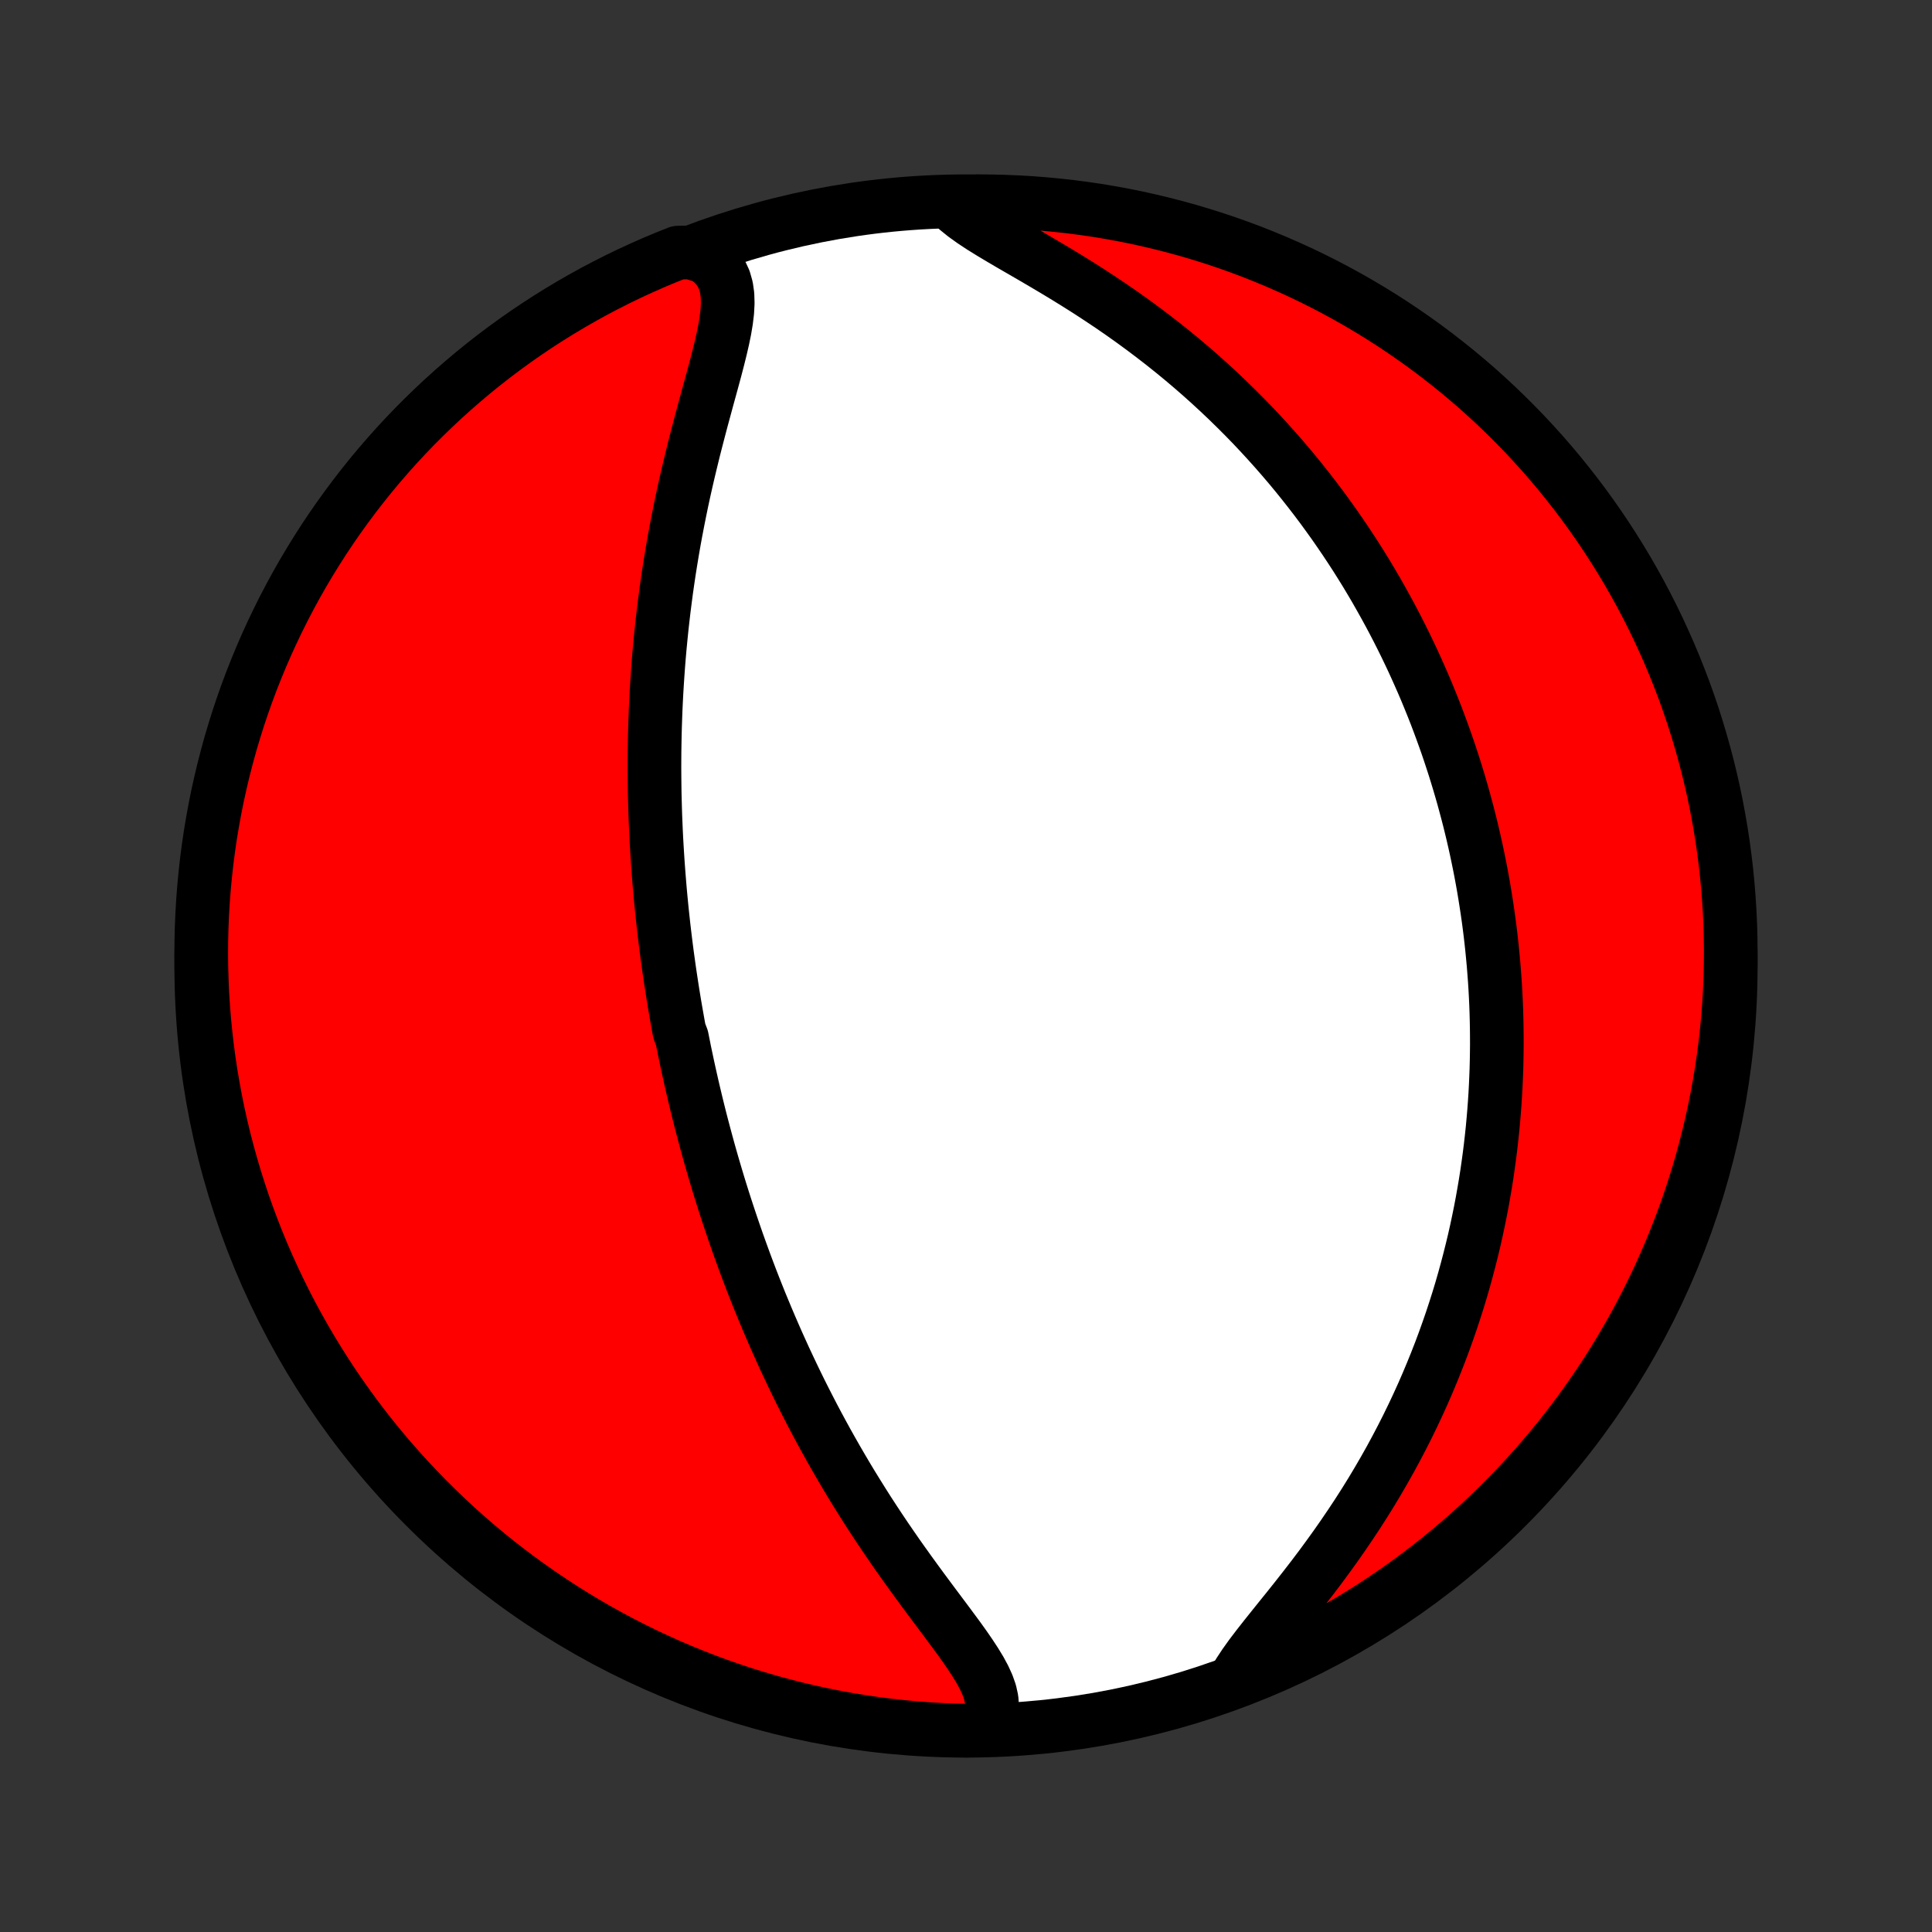 <?xml version="1.0" encoding="utf-8" standalone="no"?>
<!DOCTYPE svg PUBLIC "-//W3C//DTD SVG 1.1//EN"
  "http://www.w3.org/Graphics/SVG/1.1/DTD/svg11.dtd">
<!-- Created with matplotlib (http://matplotlib.org/) -->
<svg height="72pt" version="1.1" viewBox="0 0 72 72" width="72pt" xmlns="http://www.w3.org/2000/svg" xmlns:xlink="http://www.w3.org/1999/xlink">
 <rect x="0" y="0" width="72" height="72" fill="#333333" stroke="none"/>
 <defs>
  <style type="text/css">
*{stroke-linecap:butt;stroke-linejoin:round;}
  </style>
 </defs>
 <g id="figure_1">
  <g id="patch_1">
   <path d="
M0 72
L72 72
L72 0
L0 0
z
" style="fill:none;"/>
  </g>
  <g id="axes_1">
   <g id="PatchCollection_1">
    <defs>
     <path d="
M36 -7.5
C43.558 -7.5 50.808 -10.503 56.153 -15.848
C61.497 -21.192 64.5 -28.442 64.5 -36
C64.5 -43.558 61.497 -50.808 56.153 -56.153
C50.808 -61.497 43.558 -64.5 36 -64.5
C28.442 -64.5 21.192 -61.497 15.848 -56.153
C10.503 -50.808 7.5 -43.558 7.5 -36
C7.5 -28.442 10.503 -21.192 15.848 -15.848
C21.192 -10.503 28.442 -7.5 36 -7.5
z
" id="C0_0_a811fe30f3"/>
     <path d="
M36.739 -7.663
L36.868 -7.905
L36.946 -8.154
L36.973 -8.409
L36.955 -8.67
L36.896 -8.936
L36.8 -9.208
L36.674 -9.484
L36.522 -9.765
L36.348 -10.051
L36.158 -10.341
L35.955 -10.636
L35.742 -10.934
L35.52 -11.235
L35.293 -11.541
L35.063 -11.849
L34.83 -12.16
L34.596 -12.474
L34.362 -12.79
L34.129 -13.108
L33.897 -13.428
L33.667 -13.749
L33.439 -14.071
L33.215 -14.395
L32.993 -14.719
L32.775 -15.044
L32.561 -15.368
L32.35 -15.693
L32.144 -16.018
L31.941 -16.343
L31.742 -16.666
L31.547 -16.99
L31.357 -17.312
L31.17 -17.634
L30.988 -17.954
L30.809 -18.273
L30.635 -18.591
L30.464 -18.908
L30.297 -19.223
L30.135 -19.537
L29.976 -19.849
L29.82 -20.159
L29.669 -20.468
L29.521 -20.775
L29.377 -21.08
L29.235 -21.383
L29.098 -21.685
L28.963 -21.985
L28.832 -22.283
L28.704 -22.579
L28.579 -22.873
L28.457 -23.166
L28.337 -23.456
L28.221 -23.745
L28.107 -24.033
L27.996 -24.318
L27.888 -24.602
L27.782 -24.884
L27.679 -25.165
L27.578 -25.444
L27.479 -25.721
L27.383 -25.997
L27.289 -26.272
L27.197 -26.545
L27.107 -26.817
L27.019 -27.087
L26.933 -27.356
L26.849 -27.624
L26.767 -27.891
L26.687 -28.157
L26.609 -28.421
L26.532 -28.685
L26.457 -28.948
L26.384 -29.209
L26.313 -29.47
L26.243 -29.73
L26.174 -29.99
L26.107 -30.248
L26.042 -30.506
L25.978 -30.764
L25.916 -31.021
L25.855 -31.277
L25.795 -31.534
L25.737 -31.79
L25.68 -32.045
L25.624 -32.301
L25.57 -32.556
L25.516 -32.811
L25.465 -33.066
L25.414 -33.322
L25.316 -33.577
L25.269 -33.833
L25.224 -34.088
L25.179 -34.344
L25.135 -34.601
L25.093 -34.857
L25.052 -35.115
L25.012 -35.373
L24.973 -35.631
L24.935 -35.89
L24.899 -36.15
L24.863 -36.41
L24.829 -36.672
L24.796 -36.934
L24.764 -37.198
L24.733 -37.462
L24.704 -37.728
L24.675 -37.995
L24.648 -38.263
L24.622 -38.532
L24.597 -38.803
L24.574 -39.075
L24.552 -39.348
L24.531 -39.624
L24.511 -39.901
L24.493 -40.179
L24.476 -40.46
L24.46 -40.742
L24.446 -41.026
L24.434 -41.312
L24.422 -41.601
L24.413 -41.891
L24.405 -42.184
L24.398 -42.478
L24.394 -42.775
L24.391 -43.075
L24.389 -43.377
L24.39 -43.681
L24.392 -43.988
L24.397 -44.297
L24.403 -44.609
L24.411 -44.924
L24.422 -45.241
L24.434 -45.562
L24.449 -45.885
L24.466 -46.211
L24.486 -46.539
L24.508 -46.871
L24.532 -47.205
L24.559 -47.543
L24.589 -47.883
L24.622 -48.227
L24.657 -48.573
L24.696 -48.922
L24.737 -49.274
L24.782 -49.629
L24.829 -49.986
L24.88 -50.347
L24.934 -50.71
L24.992 -51.075
L25.053 -51.444
L25.117 -51.814
L25.185 -52.187
L25.257 -52.562
L25.332 -52.938
L25.41 -53.317
L25.492 -53.697
L25.578 -54.079
L25.667 -54.462
L25.759 -54.845
L25.853 -55.229
L25.951 -55.613
L26.051 -55.997
L26.152 -56.38
L26.256 -56.763
L26.359 -57.144
L26.463 -57.522
L26.566 -57.898
L26.666 -58.27
L26.762 -58.639
L26.852 -59.002
L26.934 -59.358
L27.006 -59.708
L27.063 -60.049
L27.103 -60.38
L27.12 -60.699
L27.111 -61.005
L27.07 -61.294
L26.992 -61.567
L26.875 -61.819
L26.714 -62.049
L26.508 -62.256
L26.256 -62.438
L25.73 -62.594
L25.268 -62.585
L24.808 -62.402
L24.353 -62.211
L23.901 -62.011
L23.452 -61.804
L23.007 -61.589
L22.567 -61.366
L22.13 -61.136
L21.698 -60.897
L21.27 -60.651
L20.846 -60.398
L20.427 -60.137
L20.013 -59.869
L19.604 -59.594
L19.199 -59.311
L18.8 -59.021
L18.406 -58.725
L18.017 -58.421
L17.634 -58.111
L17.257 -57.793
L16.885 -57.469
L16.519 -57.139
L16.159 -56.802
L15.805 -56.459
L15.457 -56.11
L15.115 -55.754
L14.78 -55.393
L14.451 -55.025
L14.129 -54.652
L13.813 -54.273
L13.505 -53.889
L13.203 -53.499
L12.908 -53.103
L12.62 -52.703
L12.339 -52.297
L12.065 -51.887
L11.799 -51.471
L11.54 -51.051
L11.288 -50.627
L11.044 -50.198
L10.808 -49.764
L10.579 -49.327
L10.358 -48.885
L10.145 -48.439
L9.939 -47.99
L9.742 -47.537
L9.553 -47.08
L9.371 -46.62
L9.198 -46.157
L9.033 -45.691
L8.876 -45.221
L8.728 -44.749
L8.587 -44.275
L8.456 -43.797
L8.332 -43.318
L8.217 -42.836
L8.11 -42.352
L8.012 -41.866
L7.923 -41.379
L7.841 -40.889
L7.769 -40.399
L7.705 -39.907
L7.65 -39.413
L7.603 -38.919
L7.565 -38.424
L7.536 -37.928
L7.515 -37.431
L7.503 -36.934
L7.5 -36.437
L7.505 -35.94
L7.52 -35.442
L7.542 -34.945
L7.574 -34.448
L7.614 -33.952
L7.663 -33.456
L7.72 -32.961
L7.786 -32.467
L7.86 -31.974
L7.944 -31.482
L8.035 -30.991
L8.135 -30.503
L8.244 -30.015
L8.361 -29.53
L8.487 -29.047
L8.621 -28.565
L8.763 -28.086
L8.914 -27.61
L9.072 -27.136
L9.24 -26.664
L9.415 -26.196
L9.598 -25.73
L9.789 -25.268
L9.989 -24.808
L10.196 -24.353
L10.411 -23.901
L10.634 -23.452
L10.864 -23.007
L11.103 -22.567
L11.349 -22.13
L11.602 -21.698
L11.863 -21.27
L12.131 -20.846
L12.406 -20.427
L12.689 -20.013
L12.979 -19.604
L13.275 -19.199
L13.579 -18.8
L13.889 -18.406
L14.207 -18.017
L14.53 -17.634
L14.861 -17.257
L15.198 -16.885
L15.541 -16.519
L15.89 -16.159
L16.246 -15.805
L16.607 -15.457
L16.975 -15.115
L17.348 -14.78
L17.727 -14.451
L18.111 -14.129
L18.501 -13.813
L18.897 -13.505
L19.297 -13.203
L19.703 -12.908
L20.113 -12.62
L20.529 -12.339
L20.949 -12.065
L21.373 -11.799
L21.802 -11.54
L22.236 -11.288
L22.674 -11.044
L23.115 -10.808
L23.561 -10.579
L24.01 -10.358
L24.463 -10.145
L24.92 -9.939
L25.38 -9.742
L25.843 -9.553
L26.309 -9.371
L26.779 -9.198
L27.251 -9.033
L27.725 -8.876
L28.203 -8.728
L28.682 -8.587
L29.164 -8.456
L29.648 -8.332
L30.134 -8.217
L30.621 -8.11
L31.111 -8.012
L31.601 -7.923
L32.093 -7.841
L32.587 -7.769
L33.081 -7.705
L33.576 -7.65
L34.072 -7.603
L34.569 -7.565
L35.066 -7.536
L35.563 -7.515
L36.06 -7.503
z
" id="C0_1_fc8d0f87fc"/>
     <path d="
M46.004 -9.365
L46.18 -9.668
L46.388 -9.983
L46.621 -10.308
L46.876 -10.643
L47.146 -10.987
L47.428 -11.34
L47.718 -11.701
L48.014 -12.068
L48.312 -12.442
L48.61 -12.822
L48.907 -13.206
L49.201 -13.595
L49.491 -13.989
L49.776 -14.385
L50.055 -14.784
L50.328 -15.186
L50.595 -15.589
L50.854 -15.994
L51.106 -16.4
L51.35 -16.807
L51.586 -17.214
L51.815 -17.621
L52.035 -18.028
L52.248 -18.434
L52.453 -18.839
L52.65 -19.243
L52.839 -19.645
L53.021 -20.046
L53.195 -20.445
L53.362 -20.843
L53.522 -21.238
L53.675 -21.63
L53.821 -22.021
L53.96 -22.409
L54.093 -22.794
L54.219 -23.177
L54.34 -23.557
L54.454 -23.934
L54.562 -24.309
L54.664 -24.68
L54.761 -25.049
L54.853 -25.415
L54.94 -25.778
L55.021 -26.138
L55.097 -26.495
L55.169 -26.849
L55.236 -27.2
L55.298 -27.549
L55.357 -27.895
L55.411 -28.238
L55.46 -28.578
L55.506 -28.915
L55.548 -29.25
L55.586 -29.582
L55.621 -29.912
L55.651 -30.239
L55.679 -30.564
L55.703 -30.887
L55.724 -31.207
L55.741 -31.525
L55.755 -31.84
L55.767 -32.154
L55.775 -32.465
L55.78 -32.774
L55.783 -33.082
L55.782 -33.387
L55.779 -33.691
L55.773 -33.993
L55.765 -34.293
L55.754 -34.592
L55.74 -34.889
L55.724 -35.185
L55.705 -35.479
L55.683 -35.772
L55.66 -36.063
L55.633 -36.354
L55.605 -36.643
L55.574 -36.931
L55.541 -37.218
L55.505 -37.504
L55.467 -37.79
L55.426 -38.074
L55.383 -38.358
L55.338 -38.641
L55.291 -38.923
L55.241 -39.205
L55.189 -39.486
L55.134 -39.767
L55.077 -40.047
L55.018 -40.327
L54.956 -40.607
L54.892 -40.886
L54.825 -41.166
L54.756 -41.445
L54.684 -41.724
L54.609 -42.004
L54.533 -42.283
L54.453 -42.563
L54.371 -42.843
L54.286 -43.122
L54.199 -43.403
L54.108 -43.683
L54.015 -43.964
L53.919 -44.246
L53.819 -44.528
L53.717 -44.81
L53.612 -45.093
L53.504 -45.377
L53.392 -45.661
L53.277 -45.946
L53.159 -46.232
L53.037 -46.519
L52.911 -46.806
L52.782 -47.095
L52.65 -47.384
L52.513 -47.674
L52.373 -47.965
L52.228 -48.258
L52.08 -48.551
L51.927 -48.845
L51.77 -49.14
L51.608 -49.436
L51.442 -49.733
L51.272 -50.032
L51.096 -50.331
L50.916 -50.632
L50.73 -50.933
L50.539 -51.236
L50.343 -51.539
L50.141 -51.843
L49.934 -52.148
L49.721 -52.455
L49.502 -52.761
L49.278 -53.069
L49.047 -53.377
L48.809 -53.686
L48.565 -53.996
L48.315 -54.306
L48.058 -54.616
L47.794 -54.926
L47.523 -55.236
L47.245 -55.546
L46.96 -55.856
L46.668 -56.166
L46.368 -56.474
L46.06 -56.782
L45.746 -57.089
L45.423 -57.395
L45.093 -57.699
L44.756 -58.002
L44.41 -58.303
L44.058 -58.601
L43.698 -58.897
L43.331 -59.19
L42.956 -59.48
L42.575 -59.767
L42.188 -60.05
L41.795 -60.329
L41.396 -60.604
L40.992 -60.874
L40.584 -61.141
L40.172 -61.402
L39.759 -61.658
L39.344 -61.909
L38.93 -62.155
L38.519 -62.396
L38.112 -62.632
L37.712 -62.863
L37.323 -63.091
L36.948 -63.315
L36.591 -63.536
L36.257 -63.756
L35.951 -63.975
L35.678 -64.195
L35.94 -64.417
L36.437 -64.5
L36.934 -64.497
L37.431 -64.485
L37.928 -64.464
L38.424 -64.435
L38.919 -64.397
L39.413 -64.35
L39.907 -64.295
L40.399 -64.231
L40.89 -64.159
L41.379 -64.077
L41.867 -63.988
L42.352 -63.89
L42.836 -63.783
L43.318 -63.668
L43.798 -63.544
L44.275 -63.413
L44.75 -63.272
L45.222 -63.124
L45.691 -62.967
L46.157 -62.802
L46.62 -62.629
L47.08 -62.447
L47.537 -62.258
L47.99 -62.06
L48.44 -61.855
L48.885 -61.642
L49.327 -61.421
L49.764 -61.192
L50.198 -60.956
L50.627 -60.712
L51.052 -60.46
L51.472 -60.201
L51.887 -59.935
L52.298 -59.661
L52.703 -59.38
L53.104 -59.092
L53.499 -58.797
L53.889 -58.495
L54.273 -58.187
L54.652 -57.871
L55.026 -57.549
L55.393 -57.22
L55.754 -56.885
L56.11 -56.543
L56.459 -56.195
L56.803 -55.841
L57.139 -55.481
L57.47 -55.115
L57.794 -54.743
L58.111 -54.365
L58.421 -53.982
L58.725 -53.594
L59.022 -53.2
L59.311 -52.8
L59.594 -52.396
L59.869 -51.987
L60.137 -51.573
L60.398 -51.154
L60.652 -50.73
L60.897 -50.302
L61.136 -49.87
L61.366 -49.433
L61.589 -48.992
L61.804 -48.548
L62.011 -48.099
L62.211 -47.647
L62.402 -47.191
L62.585 -46.732
L62.761 -46.27
L62.928 -45.804
L63.087 -45.336
L63.237 -44.864
L63.379 -44.39
L63.513 -43.913
L63.639 -43.434
L63.756 -42.953
L63.865 -42.47
L63.965 -41.984
L64.056 -41.497
L64.14 -41.008
L64.214 -40.518
L64.28 -40.026
L64.338 -39.533
L64.386 -39.039
L64.426 -38.544
L64.458 -38.048
L64.481 -37.552
L64.495 -37.055
L64.5 -36.558
L64.497 -36.06
L64.485 -35.563
L64.464 -35.066
L64.435 -34.569
L64.397 -34.072
L64.35 -33.576
L64.295 -33.081
L64.231 -32.587
L64.159 -32.093
L64.077 -31.601
L63.988 -31.11
L63.89 -30.621
L63.783 -30.133
L63.668 -29.648
L63.544 -29.164
L63.413 -28.682
L63.272 -28.202
L63.124 -27.725
L62.967 -27.25
L62.802 -26.778
L62.629 -26.309
L62.447 -25.843
L62.258 -25.38
L62.06 -24.92
L61.855 -24.463
L61.642 -24.01
L61.421 -23.561
L61.192 -23.115
L60.956 -22.673
L60.712 -22.236
L60.46 -21.802
L60.201 -21.373
L59.935 -20.948
L59.661 -20.528
L59.38 -20.113
L59.092 -19.702
L58.797 -19.297
L58.495 -18.896
L58.187 -18.501
L57.871 -18.111
L57.549 -17.727
L57.22 -17.348
L56.885 -16.974
L56.543 -16.607
L56.195 -16.246
L55.841 -15.89
L55.481 -15.541
L55.115 -15.197
L54.743 -14.861
L54.365 -14.53
L53.982 -14.207
L53.594 -13.889
L53.2 -13.579
L52.8 -13.275
L52.396 -12.978
L51.987 -12.689
L51.573 -12.406
L51.154 -12.131
L50.73 -11.863
L50.302 -11.602
L49.87 -11.348
L49.433 -11.103
L48.992 -10.864
L48.548 -10.634
L48.099 -10.411
L47.647 -10.196
L47.191 -9.988
L46.732 -9.789
z
" id="C0_2_f2e06533ff"/>
    </defs>
    <g clip-path="url(#p1bffca34e9)">
     <use style="fill:#ffffff;stroke:#000000;stroke-width:2.0;" x="0.0" xlink:href="#C0_0_a811fe30f3" y="72.0"/>
    </g>
    <g clip-path="url(#p1bffca34e9)">
     <use style="fill:#ff0000;stroke:#000000;stroke-width:2.0;" x="0.0" xlink:href="#C0_1_fc8d0f87fc" y="72.0"/>
    </g>
    <g clip-path="url(#p1bffca34e9)">
     <use style="fill:#ff0000;stroke:#000000;stroke-width:2.0;" x="0.0" xlink:href="#C0_2_f2e06533ff" y="72.0"/>
    </g>
   </g>
  </g>
 </g>
 <defs>
  <clipPath id="p1bffca34e9">
   <rect height="72.0" width="72.0" x="0.0" y="0.0"/>
  </clipPath>
 </defs>
</svg>
